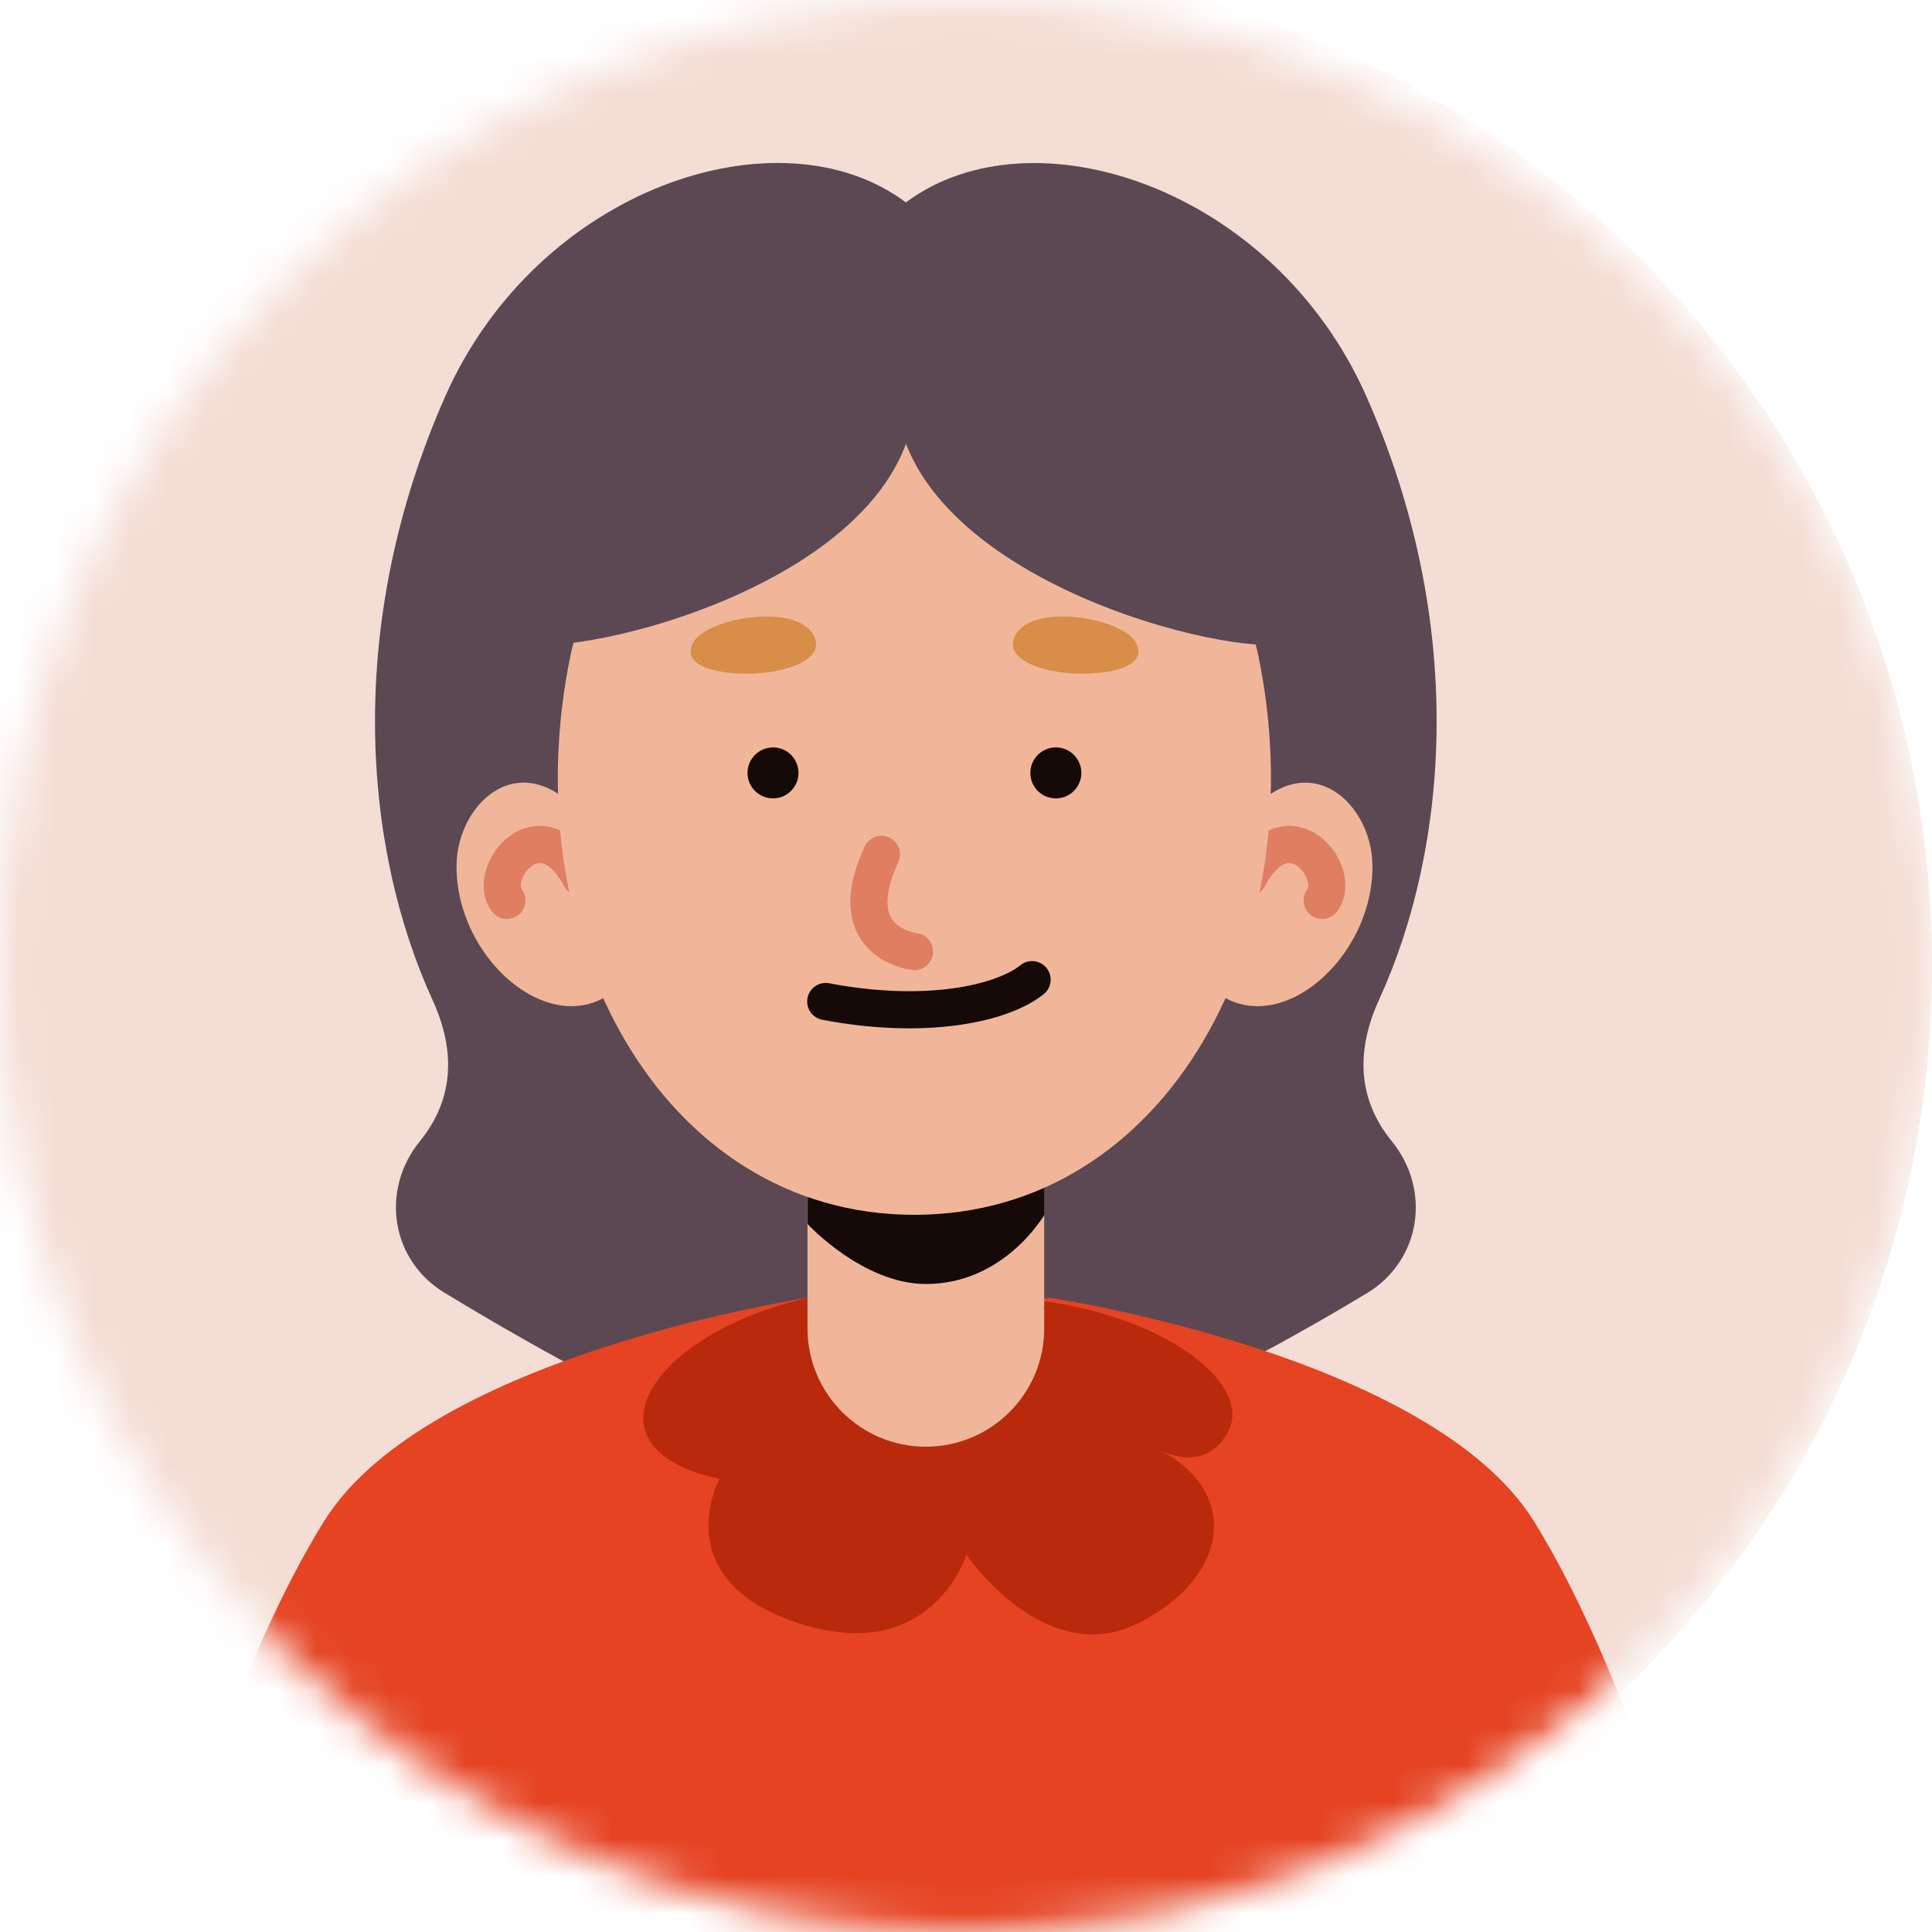 <svg width="52" height="52" viewBox="0 0 52 52" fill="none" xmlns="http://www.w3.org/2000/svg">
<mask id="mask0_358_2419" style="mask-type:alpha" maskUnits="userSpaceOnUse" x="0" y="0" width="52" height="52">
<circle cx="26" cy="26" r="26" fill="#D9D9D9"/>
</mask>
<g mask="url(#mask0_358_2419)">
<path d="M44.095 45.093C54.64 34.548 54.64 17.452 44.095 6.907C33.55 -3.637 16.454 -3.637 5.909 6.907C-4.635 17.452 -4.635 34.548 5.909 45.093C16.454 55.638 33.55 55.638 44.095 45.093Z" fill="#F4DDD4"/>
<mask id="mask1_358_2419" style="mask-type:luminance" maskUnits="userSpaceOnUse" x="-2" y="-2" width="55" height="56">
<path d="M44.095 45.093C54.64 34.548 54.64 17.452 44.095 6.907C33.55 -3.637 16.454 -3.637 5.909 6.907C-4.635 17.452 -4.635 34.548 5.909 45.093C16.454 55.638 33.55 55.638 44.095 45.093Z" fill="white"/>
</mask>
<g mask="url(#mask1_358_2419)">
<path d="M36.787 34.809C33.38 36.864 28.244 39.564 24.886 39.522L24.96 40.152C21.489 40.198 15.681 37.054 11.964 34.795C10.51 33.911 10.239 32.021 11.302 30.715C12.024 29.828 12.408 28.585 11.64 26.91C9.757 22.788 9.285 16.765 11.985 10.665C14.474 5.054 20.975 2.9 24.383 5.448C27.793 2.904 34.288 5.058 36.773 10.662C39.476 16.758 39.005 22.784 37.118 26.906C36.354 28.582 36.734 29.824 37.456 30.711C38.529 32.024 38.251 33.925 36.787 34.809Z" fill="#5B4852"/>
<path d="M46.03 53H3.97C3.97 53 5.93 45.429 8.722 40.944C11.513 36.456 21.756 34.928 21.756 34.928L25.002 35.471L28.247 34.928C28.247 34.928 38.494 36.456 41.285 40.944C44.073 45.429 46.03 53 46.03 53Z" fill="#E54322"/>
<path d="M21.756 34.932C17.497 35.889 15.533 38.987 19.366 39.803C19.366 39.803 17.898 42.507 21.488 43.686C25.075 44.862 26.012 41.845 26.012 41.845C26.012 41.845 28.127 44.957 30.64 43.686C33.154 42.415 33.397 40.032 31.031 38.941C31.031 38.941 32.418 39.807 33.069 38.501C33.72 37.195 31.154 35.203 27.258 34.935C23.365 34.664 21.756 34.932 21.756 34.932Z" fill="#B9290C"/>
<path d="M24.92 38.938C23.16 38.938 21.734 37.512 21.734 35.752V29.663H28.105V35.749C28.109 37.509 26.68 38.938 24.92 38.938Z" fill="#F1B69A"/>
<path d="M28.109 28.959V32.697C28.109 32.697 27.039 34.559 24.924 34.559C23.224 34.559 21.738 32.947 21.738 32.947V28.959H28.109Z" fill="#150A08"/>
<path d="M16.008 22.415C14.287 19.796 12.287 21.479 12.287 23.323C12.287 25.991 15.181 28.29 16.835 26.375C18.486 24.46 16.008 22.415 16.008 22.415Z" fill="#F1B69A"/>
<path d="M15.631 23.626C14.558 21.623 13.076 23.492 13.643 24.235" stroke="#E07E61" stroke-miterlimit="10" stroke-linecap="round"/>
<path d="M33.22 22.415C34.941 19.796 36.941 21.479 36.941 23.323C36.941 25.991 34.047 28.29 32.393 26.375C30.738 24.46 33.22 22.415 33.22 22.415Z" fill="#F1B69A"/>
<path d="M33.597 23.626C34.67 21.623 36.152 23.492 35.586 24.235" stroke="#E07E61" stroke-miterlimit="10" stroke-linecap="round"/>
<path d="M24.604 32.697C17.796 32.693 13.769 25.252 15.36 17.614C16.673 11.32 32.552 11.32 33.861 17.614C35.456 25.252 31.418 32.7 24.604 32.697Z" fill="#F1B69A"/>
<path opacity="0.5" d="M23.699 25.048C24.4 25.382 25.98 24.64 26.012 25.048C26.044 25.456 25.174 25.815 24.857 25.815C24.537 25.815 23.699 25.048 23.699 25.048Z" fill="#F1B69A"/>
<path d="M23.724 22.996C22.731 25.143 24.216 25.562 24.614 25.611" stroke="#E07E61" stroke-miterlimit="10" stroke-linecap="round"/>
<path d="M21.921 17.142C21.495 16.191 19.003 16.624 18.651 17.304C18.299 17.98 19.465 18.17 20.33 18.127C21.196 18.085 22.192 17.747 21.921 17.142Z" fill="#D88D48"/>
<path d="M27.307 17.142C27.733 16.191 30.225 16.624 30.577 17.304C30.929 17.98 29.764 18.17 28.898 18.127C28.032 18.085 27.036 17.747 27.307 17.142Z" fill="#D88D48"/>
<path d="M20.119 20.803C20.119 21.179 20.425 21.489 20.805 21.489C21.182 21.489 21.492 21.183 21.492 20.803C21.492 20.426 21.186 20.116 20.805 20.116C20.425 20.12 20.119 20.426 20.119 20.803Z" fill="#150A08"/>
<path d="M29.105 20.803C29.105 21.179 28.799 21.489 28.419 21.489C28.039 21.489 27.732 21.183 27.732 20.803C27.732 20.426 28.039 20.116 28.419 20.116C28.799 20.116 29.105 20.426 29.105 20.803Z" fill="#150A08"/>
<path d="M22.225 26.956C24.854 27.459 26.938 27.04 27.779 26.368" stroke="#150A08" stroke-miterlimit="10" stroke-linecap="round"/>
<path opacity="0.5" d="M23.988 28.251C24.942 28.255 26.307 27.758 26.518 28.251C26.73 28.744 25.568 29.729 24.843 29.659C24.121 29.588 22.896 28.247 23.988 28.251Z" fill="#F1B69A"/>
<path d="M25.41 15.005C26.311 12.749 25.98 9.986 24.61 9.926C23.241 9.866 21.488 11.939 21.488 11.939L22.224 15.005H25.41Z" fill="#F1B69A"/>
<path d="M24.132 9.866C23.459 15.22 32.664 17.67 34.635 17.332C36.61 16.994 36.089 10.686 31.119 9.546C26.149 8.405 24.389 7.817 24.132 9.866Z" fill="#5B4852"/>
<path d="M24.615 9.926C25.287 15.28 16.1 17.67 14.125 17.332C12.151 16.994 12.671 10.686 17.642 9.546C22.612 8.402 24.358 7.877 24.615 9.926Z" fill="#5B4852"/>
</g>
</g>
</svg>
